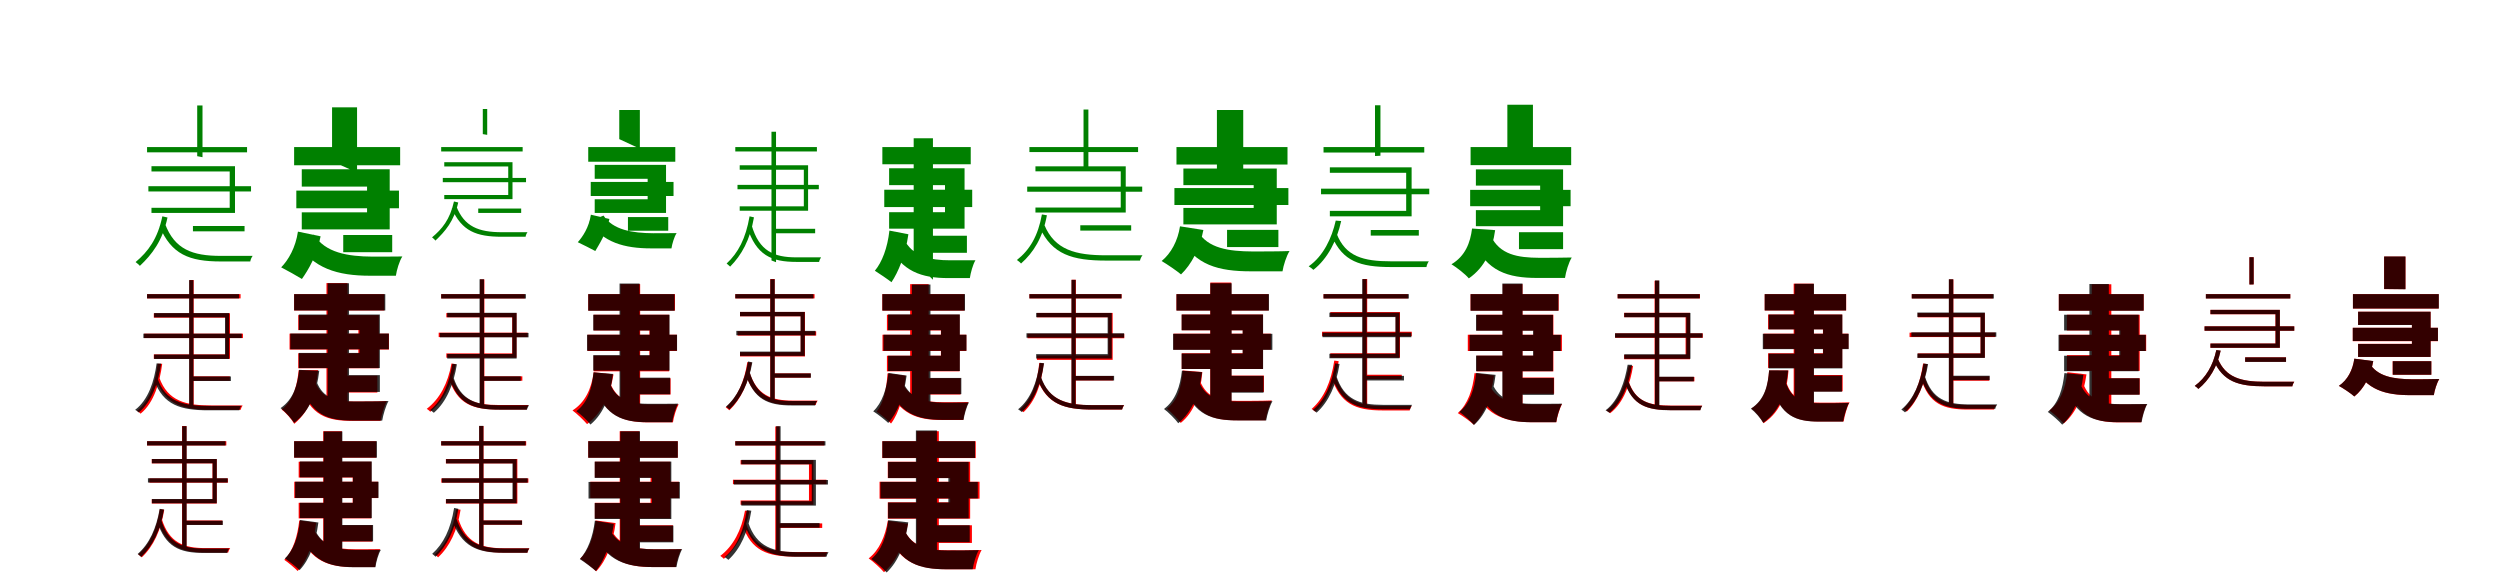 <?xml version="1.0" encoding="UTF-8"?>
<svg width="1700" height="400" xmlns="http://www.w3.org/2000/svg">
<rect width="100%" height="100%" fill="white"/>
<g fill="green" transform="translate(100 100) scale(0.1 -0.1)"><path d="M0.0 -0.0V-36.0H680.0V0.0ZM9.0 -266.0V-302.0H707.0V-266.0ZM312.0 -537.0V-573.0H663.0V-537.0ZM341.0 283.0V-62.0L377.0 -69.0V283.0ZM30.0 -130.0V-166.0H562.0V-413.0H30.0V-448.0H598.0V-130.0ZM122.0 -521.0 85.0 -539.0C166.0 -730.0 286.0 -778.0 503.0 -778.0H702.0C703.0 -767.0 710.0 -751.0 718.0 -740.0C686.0 -740.0 521.0 -740.0 501.0 -740.0C309.0 -740.0 187.0 -696.0 122.0 -521.0ZM104.0 -471.0C72.0 -624.0 7.0 -711.0 -78.0 -782.0C-69.0 -789.0 -53.0 -802.0 -49.0 -808.0C33.0 -731.0 106.0 -637.0 139.0 -479.0Z"/></g>
<g fill="green" transform="translate(200 100) scale(0.1 -0.1)"><path d="M0.0 0.0V-124.0H721.0V0.0ZM15.0 -296.0V-416.0H713.0V-296.0ZM334.0 -598.0V-715.0H667.0V-598.0ZM258.0 270.0V-97.0L428.0 -173.0V270.0ZM52.0 -151.0V-269.0H496.0V-444.0H52.0V-560.0H650.0V-151.0ZM135.0 -595.0 16.0 -642.0C124.0 -827.0 298.0 -875.0 517.0 -875.0H692.0C697.0 -838.0 716.0 -774.0 736.0 -744.0C687.0 -745.0 568.0 -745.0 532.0 -745.0C366.0 -744.0 210.0 -719.0 135.0 -595.0ZM26.0 -575.0C10.0 -684.0 -39.0 -768.0 -88.0 -818.0C-53.0 -836.0 23.0 -878.0 53.0 -897.0C95.0 -838.0 156.0 -736.0 180.0 -607.0Z"/></g>
<g fill="green" transform="translate(300 100) scale(0.1 -0.1)"><path d="M0.0 -0.0V-30.0H554.0V0.0ZM11.0 -210.0V-239.0H577.0V-210.0ZM252.0 -418.0V-448.0H544.0V-418.0ZM283.0 259.0V88.0L313.0 83.0V259.0ZM21.0 -103.0V-132.0H456.0V-326.0H21.0V-354.0H485.0V-103.0ZM103.0 -402.0 72.0 -417.0C140.0 -571.0 237.0 -610.0 415.0 -610.0H574.0C575.0 -601.0 580.0 -588.0 587.0 -579.0C561.0 -579.0 429.0 -579.0 413.0 -579.0C256.0 -579.0 157.0 -542.0 103.0 -402.0ZM87.0 -370.0C59.0 -495.0 5.0 -558.0 -62.0 -614.0C-55.0 -620.0 -42.0 -631.0 -39.0 -636.0C25.0 -575.0 87.0 -506.0 116.0 -377.0Z"/></g>
<g fill="green" transform="translate(400 100) scale(0.1 -0.1)"><path d="M0.0 0.0V-100.0H592.0V0.0ZM17.0 -237.0V-333.0H580.0V-237.0ZM270.0 -476.0V-569.0H544.0V-476.0ZM211.0 252.0V54.0L351.0 -11.0V252.0ZM44.0 -121.0V-216.0H404.0V-355.0H44.0V-448.0H529.0V-121.0ZM104.0 -466.0 6.0 -506.0C99.0 -649.0 246.0 -689.0 428.0 -689.0H566.0C570.0 -660.0 585.0 -609.0 601.0 -585.0C563.0 -586.0 469.0 -586.0 441.0 -586.0C301.0 -585.0 168.0 -564.0 104.0 -466.0ZM18.0 -460.0C5.0 -547.0 -38.0 -610.0 -71.0 -647.0C-42.0 -661.0 23.0 -693.0 48.0 -707.0C72.0 -665.0 123.0 -589.0 144.0 -489.0Z"/></g>
<g fill="green" transform="translate(500 100) scale(0.1 -0.1)"><path d="M0.0 0.0V-30.0H555.0V0.0ZM15.0 -257.0V-287.0H568.0V-257.0ZM259.0 -556.0V-586.0H543.0V-556.0ZM246.0 104.0V-771.0L277.0 -783.0V104.0ZM30.0 -124.0V-154.0H466.0V-403.0H30.0V-433.0H495.0V-124.0ZM111.0 -531.0 81.0 -545.0C143.0 -735.0 244.0 -781.0 416.0 -781.0H570.0C571.0 -773.0 577.0 -759.0 583.0 -750.0C558.0 -750.0 431.0 -750.0 415.0 -750.0C263.0 -750.0 162.0 -708.0 111.0 -531.0ZM97.0 -471.0C71.0 -623.0 19.0 -720.0 -59.0 -792.0C-53.0 -798.0 -39.0 -808.0 -35.0 -813.0C42.0 -735.0 100.0 -634.0 127.0 -478.0Z"/></g>
<g fill="green" transform="translate(600 100) scale(0.1 -0.1)"><path d="M0.0 0.0V-117.0H601.0V0.0ZM13.0 -290.0V-408.0H611.0V-290.0ZM298.0 -603.0V-719.0H575.0V-603.0ZM213.0 60.0V-773.0L344.0 -902.0V60.0ZM46.0 -144.0V-259.0H426.0V-443.0H46.0V-555.0H559.0V-144.0ZM145.0 -622.0 44.0 -664.0C129.0 -846.0 268.0 -891.0 448.0 -891.0H595.0C600.0 -856.0 616.0 -797.0 633.0 -770.0C591.0 -770.0 491.0 -770.0 461.0 -770.0C327.0 -770.0 203.0 -745.0 145.0 -622.0ZM48.0 -568.0C35.0 -687.0 -3.0 -784.0 -51.0 -841.0C-22.0 -859.0 38.0 -900.0 62.0 -919.0C108.0 -851.0 157.0 -735.0 177.0 -593.0Z"/></g>
<g fill="green" transform="translate(700 100) scale(0.1 -0.1)"><path d="M0.0 -0.0V-34.0H739.0V0.0ZM-15.0 -269.0V-304.0H767.0V-269.0ZM346.0 -532.0V-568.0H692.0V-532.0ZM368.0 255.0V-140.0L401.0 -141.0V255.0ZM41.0 -131.0V-165.0H621.0V-411.0H41.0V-445.0H655.0V-131.0ZM101.0 -528.0 69.0 -545.0C154.0 -731.0 292.0 -772.0 524.0 -772.0H752.0C754.0 -761.0 761.0 -745.0 769.0 -736.0C735.0 -736.0 545.0 -736.0 523.0 -736.0C314.0 -736.0 172.0 -700.0 101.0 -528.0ZM85.0 -458.0C59.0 -603.0 3.0 -699.0 -85.0 -768.0C-76.0 -774.0 -61.0 -786.0 -57.0 -792.0C28.0 -717.0 91.0 -616.0 119.0 -464.0Z"/></g>
<g fill="green" transform="translate(800 100) scale(0.1 -0.1)"><path d="M0.0 0.0V-119.0H755.0V0.0ZM-14.0 -279.0V-394.0H761.0V-279.0ZM344.0 -563.0V-680.0H693.0V-563.0ZM275.0 252.0V-167.0L454.0 -185.0V252.0ZM47.0 -146.0V-259.0H525.0V-414.0H47.0V-526.0H682.0V-146.0ZM143.0 -570.0 23.0 -610.0C124.0 -805.0 289.0 -845.0 507.0 -845.0H721.0C727.0 -806.0 748.0 -739.0 769.0 -707.0C708.0 -710.0 566.0 -710.0 518.0 -710.0C357.0 -709.0 212.0 -690.0 143.0 -570.0ZM24.0 -539.0C9.0 -638.0 -37.0 -723.0 -101.0 -775.0C-66.0 -795.0 4.0 -843.0 31.0 -866.0C101.0 -799.0 159.0 -691.0 183.0 -564.0Z"/></g>
<g fill="green" transform="translate(900 100) scale(0.1 -0.1)"><path d="M0.0 -0.0V-37.0H685.0V0.0ZM-17.0 -283.0V-321.0H719.0V-283.0ZM321.0 -564.0V-602.0H648.0V-564.0ZM350.0 284.0V-61.0L387.0 -59.0V284.0ZM43.0 -138.0V-175.0H562.0V-434.0H43.0V-471.0H599.0V-138.0ZM90.0 -591.0 57.0 -607.0C131.0 -777.0 247.0 -816.0 462.0 -816.0H700.0C701.0 -805.0 708.0 -788.0 716.0 -777.0C681.0 -777.0 481.0 -777.0 460.0 -777.0C270.0 -777.0 150.0 -744.0 90.0 -591.0ZM83.0 -500.0C57.0 -618.0 -1.0 -741.0 -101.0 -811.0C-91.0 -816.0 -75.0 -829.0 -69.0 -835.0C29.0 -759.0 92.0 -632.0 120.0 -503.0Z"/></g>
<g fill="green" transform="translate(1000 100) scale(0.1 -0.1)"><path d="M0.0 0.0V-123.0H684.0V0.0ZM-3.0 -291.0V-402.0H680.0V-291.0ZM329.0 -579.0V-694.0H629.0V-579.0ZM250.0 288.0V-94.0L424.0 -77.0V288.0ZM36.0 -152.0V-262.0H473.0V-429.0H36.0V-538.0H629.0V-152.0ZM137.0 -603.0 20.0 -639.0C107.0 -846.0 255.0 -890.0 453.0 -890.0H642.0C647.0 -851.0 668.0 -782.0 688.0 -751.0C634.0 -753.0 506.0 -753.0 465.0 -753.0C323.0 -752.0 198.0 -733.0 137.0 -603.0ZM10.0 -554.0C-2.0 -651.0 -36.0 -741.0 -130.0 -797.0C-94.0 -819.0 -36.0 -864.0 -12.0 -893.0C99.0 -816.0 148.0 -700.0 167.0 -565.0Z"/></g>
<g fill="red" transform="translate(100 200) scale(0.1 -0.1)"><path d="M0.0 0.0V-29.0H636.0V0.0ZM-20.0 -269.0V-299.0H652.0V-269.0ZM307.0 -559.0V-589.0H563.0V-559.0ZM288.0 96.0V-764.0H317.0V96.0ZM46.0 -130.0V-160.0H535.0V-410.0H46.0V-440.0H564.0V-130.0ZM83.0 -567.0 60.0 -580.0C125.0 -753.0 247.0 -787.0 437.0 -787.0H636.0C638.0 -779.0 644.0 -765.0 650.0 -757.0C621.0 -757.0 456.0 -757.0 438.0 -757.0C265.0 -757.0 141.0 -729.0 83.0 -567.0ZM72.0 -474.0C60.0 -584.0 22.0 -725.0 -69.0 -794.0C-61.0 -798.0 -49.0 -807.0 -44.0 -813.0C49.0 -738.0 87.0 -596.0 103.0 -474.0Z"/></g>
<g fill="black" opacity=".8" transform="translate(100 200) scale(0.1 -0.1)"><path d="M0.0 0.0V-29.0H625.0V0.0ZM-25.0 -269.0V-299.0H644.0V-269.0ZM301.0 -560.0V-591.0H570.0V-560.0ZM286.0 95.0V-766.0H315.0V95.0ZM48.0 -129.0V-158.0H530.0V-411.0H48.0V-441.0H558.0V-129.0ZM71.0 -573.0 48.0 -585.0C111.0 -756.0 229.0 -790.0 418.0 -790.0H627.0C629.0 -781.0 635.0 -767.0 641.0 -760.0C612.0 -760.0 437.0 -760.0 418.0 -760.0C247.0 -760.0 126.0 -732.0 71.0 -573.0ZM65.0 -471.0C49.0 -593.0 9.0 -718.0 -81.0 -787.0C-74.0 -790.0 -61.0 -800.0 -56.0 -805.0C33.0 -730.0 76.0 -604.0 96.0 -473.0Z"/></g>
<g fill="red" transform="translate(200 200) scale(0.1 -0.1)"><path d="M0.0 0.0V-111.0H613.0V0.0ZM-31.0 -269.0V-377.0H645.0V-269.0ZM304.0 -555.0V-669.0H566.0V-555.0ZM220.0 75.0V-771.0H363.0V75.0ZM28.0 -143.0V-245.0H437.0V-402.0H28.0V-504.0H576.0V-143.0ZM141.0 -591.0 42.0 -621.0C108.0 -827.0 226.0 -862.0 394.0 -862.0H588.0C594.0 -823.0 613.0 -758.0 631.0 -727.0C575.0 -730.0 446.0 -730.0 401.0 -730.0C284.0 -730.0 188.0 -715.0 141.0 -591.0ZM31.0 -517.0C22.0 -601.0 5.0 -713.0 -85.0 -785.0C-55.0 -806.0 -17.0 -851.0 1.0 -882.0C119.0 -784.0 149.0 -644.0 163.0 -517.0Z"/></g>
<g fill="black" opacity=".8" transform="translate(200 200) scale(0.1 -0.1)"><path d="M0.0 0.0V-111.0H620.0V0.0ZM-26.0 -268.0V-375.0H644.0V-268.0ZM306.0 -551.0V-665.0H583.0V-551.0ZM228.0 74.0V-763.0L373.0 -772.0V74.0ZM32.0 -139.0V-244.0H445.0V-400.0H32.0V-503.0H583.0V-139.0ZM152.0 -593.0 50.0 -622.0C117.0 -825.0 234.0 -860.0 403.0 -860.0H599.0C605.0 -822.0 624.0 -757.0 642.0 -727.0C585.0 -730.0 456.0 -730.0 411.0 -730.0C294.0 -730.0 197.0 -715.0 152.0 -593.0ZM34.0 -515.0C24.0 -615.0 -3.0 -714.0 -92.0 -775.0C-62.0 -798.0 -18.0 -846.0 0.0 -875.0C114.0 -790.0 154.0 -662.0 171.0 -521.0Z"/></g>
<g fill="red" transform="translate(300 200) scale(0.1 -0.1)"><path d="M0.0 0.0V-29.0H569.0V0.0ZM-17.0 -262.0V-292.0H588.0V-262.0ZM277.0 -559.0V-589.0H552.0V-559.0ZM264.0 100.0V-750.0L294.0 -758.0V100.0ZM35.0 -129.0V-158.0H483.0V-403.0H35.0V-432.0H512.0V-129.0ZM74.0 -556.0 51.0 -568.0C108.0 -748.0 213.0 -785.0 389.0 -785.0H581.0C582.0 -776.0 588.0 -763.0 594.0 -754.0C567.0 -754.0 406.0 -754.0 389.0 -754.0C232.0 -754.0 124.0 -723.0 74.0 -556.0ZM70.0 -472.0C46.0 -606.0 -9.0 -712.0 -98.0 -780.0C-90.0 -785.0 -78.0 -795.0 -74.0 -800.0C14.0 -727.0 73.0 -618.0 100.0 -476.0Z"/></g>
<g fill="black" opacity=".8" transform="translate(300 200) scale(0.1 -0.1)"><path d="M0.0 0.0V-30.0H576.0V0.0ZM-9.0 -264.0V-294.0H594.0V-264.0ZM275.0 -559.0V-590.0H541.0V-559.0ZM261.0 101.0V-752.0L291.0 -756.0V101.0ZM41.0 -127.0V-157.0H484.0V-407.0H41.0V-438.0H513.0V-127.0ZM83.0 -564.0 58.0 -576.0C117.0 -749.0 221.0 -786.0 397.0 -786.0H583.0C585.0 -778.0 591.0 -764.0 597.0 -756.0C569.0 -756.0 413.0 -756.0 396.0 -756.0C240.0 -756.0 133.0 -724.0 83.0 -564.0ZM76.0 -474.0C56.0 -600.0 12.0 -719.0 -75.0 -788.0C-68.0 -793.0 -55.0 -802.0 -50.0 -807.0C37.0 -732.0 85.0 -612.0 107.0 -477.0Z"/></g>
<g fill="red" transform="translate(400 200) scale(0.1 -0.1)"><path d="M0.0 0.0V-112.0H590.0V0.0ZM-5.0 -276.0V-387.0H603.0V-276.0ZM298.0 -572.0V-683.0H560.0V-572.0ZM220.0 68.0V-739.0L353.0 -818.0V68.0ZM37.0 -140.0V-247.0H416.0V-419.0H37.0V-525.0H550.0V-140.0ZM149.0 -604.0 49.0 -638.0C119.0 -829.0 239.0 -872.0 408.0 -872.0H576.0C581.0 -836.0 599.0 -777.0 615.0 -749.0C568.0 -750.0 454.0 -750.0 419.0 -750.0C299.0 -750.0 197.0 -729.0 149.0 -604.0ZM37.0 -531.0C22.0 -645.0 -22.0 -737.0 -107.0 -791.0C-78.0 -812.0 -28.0 -860.0 -8.0 -884.0C90.0 -812.0 147.0 -696.0 172.0 -546.0Z"/></g>
<g fill="black" opacity=".8" transform="translate(400 200) scale(0.1 -0.1)"><path d="M0.0 0.0V-113.0H587.0V0.0ZM-8.0 -276.0V-385.0H604.0V-276.0ZM295.0 -568.0V-681.0H557.0V-568.0ZM213.0 72.0V-752.0L349.0 -801.0V72.0ZM34.0 -140.0V-247.0H419.0V-415.0H34.0V-520.0H553.0V-140.0ZM146.0 -605.0 47.0 -637.0C117.0 -832.0 236.0 -871.0 403.0 -871.0H571.0C576.0 -835.0 594.0 -773.0 611.0 -745.0C562.0 -746.0 449.0 -746.0 412.0 -746.0C295.0 -746.0 193.0 -727.0 146.0 -605.0ZM36.0 -532.0C26.0 -638.0 -2.0 -737.0 -81.0 -796.0C-51.0 -817.0 -4.0 -861.0 15.0 -887.0C110.0 -808.0 151.0 -684.0 168.0 -543.0Z"/></g>
<g fill="red" transform="translate(500 200) scale(0.1 -0.1)"><path d="M0.0 0.0V-29.0H539.0V0.0ZM16.0 -253.0V-282.0H550.0V-253.0ZM251.0 -539.0V-568.0H512.0V-539.0ZM238.0 103.0V-728.0L268.0 -736.0V103.0ZM32.0 -121.0V-151.0H445.0V-395.0H32.0V-424.0H474.0V-121.0ZM95.0 -526.0 68.0 -540.0C127.0 -714.0 226.0 -754.0 392.0 -754.0H547.0C548.0 -746.0 554.0 -733.0 560.0 -724.0C535.0 -724.0 408.0 -724.0 392.0 -724.0C245.0 -724.0 145.0 -688.0 95.0 -526.0ZM82.0 -462.0C62.0 -595.0 15.0 -701.0 -65.0 -770.0C-58.0 -775.0 -45.0 -785.0 -41.0 -790.0C38.0 -716.0 89.0 -606.0 112.0 -466.0Z"/></g>
<g fill="black" opacity=".8" transform="translate(500 200) scale(0.1 -0.1)"><path d="M0.0 0.0V-29.0H531.0V0.0ZM7.0 -250.0V-280.0H545.0V-250.0ZM250.0 -539.0V-568.0H514.0V-539.0ZM238.0 101.0V-729.0L268.0 -737.0V101.0ZM32.0 -121.0V-150.0H444.0V-391.0H32.0V-420.0H472.0V-121.0ZM97.0 -528.0 69.0 -541.0C126.0 -716.0 221.0 -757.0 384.0 -757.0H543.0C544.0 -749.0 550.0 -735.0 555.0 -727.0C531.0 -727.0 399.0 -727.0 383.0 -727.0C239.0 -727.0 144.0 -690.0 97.0 -528.0ZM87.0 -458.0C63.0 -593.0 16.0 -696.0 -63.0 -765.0C-57.0 -770.0 -44.0 -779.0 -40.0 -784.0C39.0 -710.0 91.0 -604.0 116.0 -464.0Z"/></g>
<g fill="red" transform="translate(600 200) scale(0.1 -0.1)"><path d="M0.0 0.0V-112.0H558.0V0.0ZM1.0 -276.0V-387.0H571.0V-276.0ZM275.0 -572.0V-683.0H532.0V-572.0ZM189.0 68.0V-739.0L315.0 -819.0V68.0ZM31.0 -140.0V-247.0H398.0V-419.0H31.0V-525.0H525.0V-140.0ZM131.0 -593.0 37.0 -630.0C111.0 -815.0 237.0 -856.0 402.0 -856.0H550.0C554.0 -821.0 570.0 -762.0 586.0 -734.0C544.0 -735.0 444.0 -735.0 412.0 -735.0C292.0 -735.0 183.0 -714.0 131.0 -593.0ZM35.0 -539.0C29.0 -642.0 9.0 -739.0 -39.0 -799.0C-12.0 -817.0 38.0 -858.0 59.0 -880.0C116.0 -805.0 147.0 -686.0 158.0 -555.0Z"/></g>
<g fill="black" opacity=".8" transform="translate(600 200) scale(0.1 -0.1)"><path d="M0.0 0.0V-112.0H562.0V0.0ZM8.0 -276.0V-385.0H572.0V-276.0ZM283.0 -570.0V-680.0H537.0V-570.0ZM201.0 65.0V-730.0L327.0 -826.0V65.0ZM39.0 -138.0V-245.0H399.0V-419.0H39.0V-523.0H527.0V-138.0ZM139.0 -596.0 43.0 -633.0C118.0 -813.0 243.0 -855.0 409.0 -855.0H552.0C557.0 -821.0 573.0 -763.0 589.0 -737.0C548.0 -738.0 450.0 -738.0 420.0 -738.0C299.0 -738.0 190.0 -715.0 139.0 -596.0ZM41.0 -536.0C30.0 -646.0 -2.0 -740.0 -62.0 -797.0C-33.0 -815.0 18.0 -855.0 40.0 -876.0C104.0 -806.0 147.0 -691.0 165.0 -554.0Z"/></g>
<g fill="red" transform="translate(700 200) scale(0.1 -0.1)"><path d="M0.0 0.0V-29.0H627.0V0.0ZM-13.0 -270.0V-300.0H645.0V-270.0ZM301.0 -557.0V-587.0H570.0V-557.0ZM287.0 98.0V-762.0H316.0V98.0ZM51.0 -128.0V-158.0H537.0V-417.0H51.0V-447.0H566.0V-128.0ZM77.0 -565.0 54.0 -578.0C119.0 -751.0 241.0 -785.0 431.0 -785.0H630.0C632.0 -777.0 638.0 -763.0 644.0 -755.0C615.0 -755.0 450.0 -755.0 432.0 -755.0C260.0 -755.0 135.0 -727.0 77.0 -565.0ZM67.0 -468.0C53.0 -607.0 16.0 -714.0 -65.0 -785.0C-57.0 -789.0 -45.0 -798.0 -40.0 -803.0C39.0 -728.0 81.0 -619.0 97.0 -471.0Z"/></g>
<g fill="black" opacity=".8" transform="translate(700 200) scale(0.1 -0.1)"><path d="M0.0 0.0V-29.0H626.0V0.0ZM-20.0 -266.0V-296.0H644.0V-266.0ZM301.0 -556.0V-587.0H576.0V-556.0ZM286.0 97.0V-760.0L314.0 -761.0V97.0ZM46.0 -128.0V-157.0H532.0V-408.0H46.0V-438.0H560.0V-128.0ZM78.0 -562.0 54.0 -574.0C119.0 -749.0 237.0 -785.0 427.0 -785.0H630.0C632.0 -776.0 638.0 -762.0 644.0 -755.0C615.0 -755.0 446.0 -755.0 427.0 -755.0C256.0 -755.0 134.0 -725.0 78.0 -562.0ZM70.0 -467.0C52.0 -596.0 10.0 -714.0 -77.0 -783.0C-70.0 -788.0 -57.0 -797.0 -52.0 -802.0C34.0 -727.0 79.0 -607.0 100.0 -470.0Z"/></g>
<g fill="red" transform="translate(800 200) scale(0.1 -0.1)"><path d="M0.0 0.0V-111.0H626.0V0.0ZM-20.0 -269.0V-377.0H642.0V-269.0ZM311.0 -554.0V-665.0H595.0V-554.0ZM230.0 79.0V-767.0H373.0V79.0ZM36.0 -139.0V-246.0H451.0V-402.0H36.0V-509.0H588.0V-139.0ZM159.0 -587.0 60.0 -617.0C126.0 -823.0 244.0 -858.0 412.0 -858.0H606.0C612.0 -819.0 631.0 -754.0 649.0 -723.0C593.0 -726.0 464.0 -726.0 419.0 -726.0C302.0 -726.0 206.0 -711.0 159.0 -587.0ZM42.0 -519.0C34.0 -631.0 8.0 -724.0 -65.0 -779.0C-38.0 -801.0 11.0 -851.0 29.0 -876.0C122.0 -801.0 162.0 -681.0 176.0 -530.0Z"/></g>
<g fill="black" opacity=".8" transform="translate(800 200) scale(0.1 -0.1)"><path d="M0.0 0.0V-112.0H629.0V0.0ZM-23.0 -270.0V-379.0H652.0V-270.0ZM308.0 -556.0V-670.0H592.0V-556.0ZM230.0 74.0V-757.0L375.0 -783.0V74.0ZM35.0 -139.0V-246.0H450.0V-404.0H35.0V-509.0H589.0V-139.0ZM152.0 -593.0 49.0 -624.0C121.0 -824.0 243.0 -859.0 417.0 -859.0H610.0C616.0 -822.0 635.0 -757.0 653.0 -728.0C597.0 -730.0 469.0 -730.0 425.0 -730.0C303.0 -730.0 199.0 -714.0 152.0 -593.0ZM37.0 -521.0C26.0 -623.0 -4.0 -721.0 -85.0 -781.0C-55.0 -803.0 -7.0 -851.0 12.0 -878.0C113.0 -796.0 155.0 -671.0 174.0 -531.0Z"/></g>
<g fill="red" transform="translate(900 200) scale(0.1 -0.1)"><path d="M0.0 0.0V-29.0H574.0V0.0ZM-10.0 -256.0V-286.0H600.0V-256.0ZM280.0 -548.0V-578.0H532.0V-548.0ZM267.0 103.0V-747.0L297.0 -755.0V103.0ZM46.0 -122.0V-152.0H491.0V-402.0H46.0V-432.0H520.0V-122.0ZM79.0 -547.0 52.0 -560.0C113.0 -745.0 214.0 -791.0 401.0 -791.0H586.0C587.0 -783.0 593.0 -769.0 599.0 -761.0C572.0 -761.0 416.0 -761.0 400.0 -761.0C234.0 -761.0 131.0 -719.0 79.0 -547.0ZM73.0 -452.0C52.0 -594.0 4.0 -707.0 -81.0 -781.0C-73.0 -786.0 -61.0 -795.0 -56.0 -800.0C27.0 -722.0 79.0 -605.0 103.0 -456.0Z"/></g>
<g fill="black" opacity=".8" transform="translate(900 200) scale(0.1 -0.1)"><path d="M0.0 0.0V-30.0H580.0V0.0ZM-7.0 -262.0V-293.0H597.0V-262.0ZM276.0 -556.0V-587.0H547.0V-556.0ZM263.0 102.0V-749.0L293.0 -755.0V102.0ZM40.0 -126.0V-156.0H489.0V-406.0H40.0V-436.0H517.0V-126.0ZM87.0 -556.0 61.0 -569.0C122.0 -745.0 228.0 -783.0 405.0 -783.0H589.0C590.0 -775.0 596.0 -761.0 602.0 -753.0C575.0 -753.0 422.0 -753.0 405.0 -753.0C247.0 -753.0 139.0 -719.0 87.0 -556.0ZM79.0 -471.0C58.0 -603.0 13.0 -717.0 -72.0 -787.0C-66.0 -791.0 -52.0 -801.0 -47.0 -806.0C37.0 -731.0 87.0 -614.0 109.0 -475.0Z"/></g>
<g fill="red" transform="translate(1000 200) scale(0.1 -0.1)"><path d="M0.0 0.0V-112.0H599.0V0.0ZM-19.0 -276.0V-387.0H621.0V-276.0ZM297.0 -567.0V-678.0H568.0V-567.0ZM219.0 68.0V-739.0L353.0 -819.0V68.0ZM41.0 -140.0V-247.0H429.0V-419.0H41.0V-525.0H563.0V-140.0ZM128.0 -620.0 29.0 -657.0C110.0 -832.0 245.0 -871.0 422.0 -871.0H583.0C588.0 -836.0 605.0 -777.0 622.0 -748.0C576.0 -750.0 467.0 -750.0 432.0 -750.0C303.0 -749.0 185.0 -731.0 128.0 -620.0ZM27.0 -537.0C15.0 -649.0 -19.0 -749.0 -87.0 -809.0C-57.0 -826.0 -1.0 -866.0 22.0 -888.0C96.0 -813.0 140.0 -694.0 159.0 -554.0Z"/></g>
<g fill="black" opacity=".8" transform="translate(1000 200) scale(0.1 -0.1)"><path d="M0.0 0.0V-113.0H597.0V0.0ZM-7.0 -277.0V-387.0H613.0V-277.0ZM298.0 -571.0V-685.0H566.0V-571.0ZM216.0 72.0V-749.0L353.0 -809.0V72.0ZM37.0 -141.0V-249.0H425.0V-418.0H37.0V-524.0H560.0V-141.0ZM146.0 -605.0 46.0 -639.0C119.0 -832.0 243.0 -871.0 413.0 -871.0H582.0C587.0 -835.0 605.0 -773.0 622.0 -745.0C573.0 -746.0 460.0 -746.0 423.0 -746.0C302.0 -746.0 196.0 -727.0 146.0 -605.0ZM38.0 -536.0C27.0 -644.0 -3.0 -741.0 -76.0 -801.0C-47.0 -821.0 3.0 -865.0 23.0 -890.0C110.0 -812.0 152.0 -690.0 170.0 -549.0Z"/></g>
<g fill="red" transform="translate(1100 200) scale(0.1 -0.1)"><path d="M0.0 0.0V-29.0H560.0V0.0ZM-17.0 -267.0V-297.0H579.0V-267.0ZM265.0 -563.0V-593.0H522.0V-563.0ZM251.0 91.0V-769.0H281.0V91.0ZM44.0 -127.0V-157.0H462.0V-413.0H44.0V-443.0H492.0V-127.0ZM75.0 -593.0 52.0 -605.0C104.0 -757.0 199.0 -789.0 364.0 -789.0H562.0C563.0 -781.0 569.0 -767.0 575.0 -758.0C547.0 -758.0 381.0 -758.0 364.0 -758.0C217.0 -758.0 121.0 -733.0 75.0 -593.0ZM75.0 -488.0C59.0 -588.0 17.0 -725.0 -76.0 -792.0C-69.0 -795.0 -57.0 -805.0 -51.0 -810.0C44.0 -738.0 87.0 -600.0 105.0 -488.0Z"/></g>
<g fill="black" opacity=".8" transform="translate(1100 200) scale(0.1 -0.1)"><path d="M0.0 0.0V-29.0H558.0V0.0ZM-18.0 -266.0V-296.0H577.0V-266.0ZM269.0 -562.0V-593.0H518.0V-562.0ZM254.0 93.0V-769.0L284.0 -770.0V93.0ZM45.0 -128.0V-157.0H467.0V-409.0H45.0V-440.0H495.0V-128.0ZM70.0 -584.0 46.0 -595.0C100.0 -757.0 199.0 -790.0 367.0 -790.0H562.0C564.0 -782.0 569.0 -768.0 575.0 -760.0C548.0 -760.0 383.0 -760.0 366.0 -760.0C217.0 -760.0 116.0 -732.0 70.0 -584.0ZM68.0 -480.0C50.0 -590.0 9.0 -722.0 -82.0 -790.0C-75.0 -793.0 -62.0 -803.0 -56.0 -807.0C35.0 -734.0 78.0 -602.0 98.0 -481.0Z"/></g>
<g fill="red" transform="translate(1200 200) scale(0.1 -0.1)"><path d="M0.0 0.0V-111.0H554.0V0.0ZM-8.0 -269.0V-372.0H569.0V-269.0ZM282.0 -550.0V-661.0H530.0V-550.0ZM197.0 71.0V-775.0H333.0V71.0ZM23.0 -139.0V-239.0H396.0V-402.0H23.0V-502.0H527.0V-139.0ZM147.0 -600.0 52.0 -627.0C110.0 -830.0 216.0 -866.0 369.0 -866.0H537.0C542.0 -829.0 560.0 -766.0 577.0 -736.0C528.0 -738.0 414.0 -739.0 376.0 -738.0C273.0 -738.0 188.0 -724.0 147.0 -600.0ZM30.0 -519.0C22.0 -615.0 8.0 -715.0 -90.0 -778.0C-60.0 -800.0 -24.0 -846.0 -8.0 -878.0C122.0 -790.0 150.0 -659.0 162.0 -519.0Z"/></g>
<g fill="black" opacity=".8" transform="translate(1200 200) scale(0.1 -0.1)"><path d="M0.0 0.0V-111.0H553.0V0.0ZM-13.0 -270.0V-374.0H571.0V-270.0ZM286.0 -554.0V-664.0H525.0V-554.0ZM203.0 70.0V-767.0L335.0 -784.0V70.0ZM27.0 -139.0V-240.0H397.0V-405.0H27.0V-505.0H528.0V-139.0ZM144.0 -602.0 49.0 -629.0C108.0 -830.0 214.0 -867.0 367.0 -867.0H533.0C539.0 -831.0 557.0 -768.0 573.0 -740.0C524.0 -742.0 412.0 -742.0 375.0 -742.0C271.0 -742.0 185.0 -725.0 144.0 -602.0ZM30.0 -518.0C22.0 -618.0 1.0 -718.0 -94.0 -779.0C-65.0 -801.0 -27.0 -846.0 -10.0 -875.0C110.0 -789.0 145.0 -662.0 159.0 -519.0Z"/></g>
<g fill="red" transform="translate(1300 200) scale(0.1 -0.1)"><path d="M0.0 0.0V-29.0H552.0V0.0ZM-15.0 -262.0V-292.0H568.0V-262.0ZM266.0 -559.0V-589.0H527.0V-559.0ZM253.0 100.0V-750.0L283.0 -758.0V100.0ZM41.0 -129.0V-158.0H468.0V-403.0H41.0V-432.0H497.0V-129.0ZM85.0 -556.0 61.0 -568.0C115.0 -747.0 215.0 -785.0 381.0 -785.0H560.0C561.0 -777.0 567.0 -763.0 573.0 -754.0C547.0 -754.0 397.0 -754.0 381.0 -754.0C234.0 -754.0 132.0 -723.0 85.0 -556.0ZM77.0 -472.0C58.0 -603.0 17.0 -710.0 -58.0 -780.0C-51.0 -785.0 -39.0 -795.0 -34.0 -799.0C41.0 -725.0 87.0 -614.0 106.0 -476.0Z"/></g>
<g fill="black" opacity=".8" transform="translate(1300 200) scale(0.1 -0.1)"><path d="M0.0 0.0V-30.0H558.0V0.0ZM-3.0 -260.0V-290.0H575.0V-260.0ZM265.0 -555.0V-585.0H530.0V-555.0ZM252.0 101.0V-750.0L282.0 -756.0V101.0ZM38.0 -125.0V-155.0H468.0V-404.0H38.0V-434.0H497.0V-125.0ZM88.0 -555.0 62.0 -567.0C120.0 -741.0 220.0 -780.0 391.0 -780.0H568.0C569.0 -772.0 575.0 -758.0 581.0 -750.0C554.0 -750.0 407.0 -750.0 390.0 -750.0C239.0 -750.0 137.0 -716.0 88.0 -555.0ZM80.0 -472.0C59.0 -601.0 13.0 -715.0 -71.0 -785.0C-65.0 -789.0 -51.0 -799.0 -46.0 -804.0C38.0 -729.0 88.0 -612.0 111.0 -476.0Z"/></g>
<g fill="red" transform="translate(1400 200) scale(0.1 -0.1)"><path d="M0.0 0.0V-112.0H577.0V0.0ZM4.0 -276.0V-387.0H594.0V-276.0ZM311.0 -572.0V-683.0H550.0V-572.0ZM224.0 67.0V-736.0L357.0 -815.0V67.0ZM55.0 -140.0V-247.0H419.0V-415.0H55.0V-522.0H550.0V-140.0ZM164.0 -604.0 64.0 -637.0C129.0 -828.0 243.0 -872.0 404.0 -872.0H560.0C565.0 -836.0 582.0 -777.0 598.0 -749.0C554.0 -750.0 448.0 -750.0 415.0 -750.0C303.0 -750.0 209.0 -728.0 164.0 -604.0ZM58.0 -531.0C45.0 -641.0 10.0 -735.0 -64.0 -791.0C-36.0 -811.0 13.0 -856.0 33.0 -880.0C119.0 -807.0 167.0 -690.0 188.0 -546.0Z"/></g>
<g fill="black" opacity=".8" transform="translate(1400 200) scale(0.1 -0.1)"><path d="M0.0 0.0V-113.0H577.0V0.0ZM-2.0 -277.0V-387.0H591.0V-277.0ZM291.0 -572.0V-684.0H549.0V-572.0ZM208.0 69.0V-750.0L340.0 -816.0V69.0ZM36.0 -140.0V-247.0H411.0V-419.0H36.0V-524.0H543.0V-140.0ZM144.0 -605.0 46.0 -640.0C117.0 -830.0 239.0 -871.0 404.0 -871.0H563.0C568.0 -835.0 585.0 -774.0 602.0 -747.0C556.0 -748.0 449.0 -748.0 415.0 -748.0C296.0 -748.0 192.0 -728.0 144.0 -605.0ZM38.0 -537.0C27.0 -645.0 -2.0 -742.0 -75.0 -801.0C-46.0 -821.0 3.0 -864.0 23.0 -888.0C108.0 -811.0 150.0 -690.0 167.0 -549.0Z"/></g>
<g fill="red" transform="translate(1500 200) scale(0.1 -0.1)"><path d="M0.0 0.0V-29.0H574.0V0.0ZM-9.0 -219.0V-249.0H601.0V-219.0ZM267.0 -430.0V-460.0H545.0V-430.0ZM296.0 251.0V66.0H325.0V251.0ZM31.0 -107.0V-137.0H473.0V-336.0H31.0V-365.0H503.0V-107.0ZM81.0 -439.0 54.0 -453.0C119.0 -594.0 219.0 -627.0 401.0 -627.0H588.0C589.0 -618.0 595.0 -605.0 601.0 -596.0C573.0 -596.0 417.0 -596.0 400.0 -596.0C238.0 -596.0 135.0 -567.0 81.0 -439.0ZM71.0 -381.0C49.0 -486.0 -1.0 -569.0 -75.0 -624.0C-67.0 -629.0 -55.0 -639.0 -51.0 -644.0C22.0 -585.0 76.0 -497.0 100.0 -385.0Z"/></g>
<g fill="black" opacity=".8" transform="translate(1500 200) scale(0.1 -0.1)"><path d="M0.0 0.0V-30.0H574.0V0.0ZM-9.0 -219.0V-249.0H601.0V-219.0ZM267.0 -430.0V-461.0H545.0V-430.0ZM296.0 251.0V65.0L325.0 66.0V251.0ZM31.0 -107.0V-136.0H474.0V-336.0H31.0V-365.0H503.0V-107.0ZM81.0 -439.0 53.0 -453.0C119.0 -595.0 219.0 -627.0 401.0 -627.0H588.0C589.0 -618.0 594.0 -605.0 601.0 -596.0C573.0 -596.0 416.0 -596.0 399.0 -596.0C238.0 -596.0 134.0 -567.0 81.0 -439.0ZM71.0 -380.0C48.0 -486.0 -0.0 -569.0 -76.0 -624.0C-68.0 -629.0 -55.0 -640.0 -51.0 -645.0C22.0 -585.0 76.0 -497.0 101.0 -384.0Z"/></g>
<g fill="red" transform="translate(1600 200) scale(0.1 -0.1)"><path d="M0.0 0.0V-98.0H583.0V0.0ZM-1.0 -229.0V-320.0H578.0V-229.0ZM270.0 -456.0V-548.0H533.0V-456.0ZM212.0 255.0V34.0H357.0V255.0ZM35.0 -120.0V-209.0H401.0V-338.0H35.0V-427.0H528.0V-120.0ZM107.0 -462.0 11.0 -495.0C90.0 -652.0 221.0 -687.0 393.0 -687.0H550.0C554.0 -656.0 571.0 -603.0 587.0 -577.0C543.0 -579.0 437.0 -579.0 403.0 -579.0C277.0 -578.0 163.0 -562.0 107.0 -462.0ZM10.0 -439.0C-2.0 -516.0 -35.0 -583.0 -95.0 -624.0C-66.0 -640.0 -12.0 -676.0 10.0 -696.0C76.0 -642.0 120.0 -557.0 138.0 -456.0Z"/></g>
<g fill="black" opacity=".8" transform="translate(1600 200) scale(0.1 -0.1)"><path d="M0.0 0.0V-98.0H584.0V0.0ZM-1.0 -229.0V-319.0H578.0V-229.0ZM271.0 -456.0V-548.0H533.0V-456.0ZM212.0 256.0V35.0L357.0 33.0V256.0ZM35.0 -120.0V-210.0H401.0V-339.0H35.0V-427.0H528.0V-120.0ZM107.0 -462.0 10.0 -495.0C91.0 -652.0 222.0 -687.0 393.0 -687.0H550.0C554.0 -657.0 571.0 -602.0 587.0 -577.0C543.0 -579.0 438.0 -579.0 404.0 -579.0C277.0 -578.0 163.0 -562.0 107.0 -462.0ZM9.0 -439.0C-1.0 -517.0 -36.0 -583.0 -96.0 -624.0C-66.0 -640.0 -12.0 -676.0 9.0 -696.0C76.0 -642.0 120.0 -558.0 138.0 -455.0Z"/></g>
<g fill="red" transform="translate(100 300) scale(0.1 -0.1)"><path d="M0.0 0.0V-29.0H539.0V0.0ZM16.0 -253.0V-282.0H550.0V-253.0ZM251.0 -539.0V-568.0H512.0V-539.0ZM238.0 103.0V-728.0L268.0 -736.0V103.0ZM32.0 -121.0V-151.0H445.0V-395.0H32.0V-424.0H474.0V-121.0ZM100.0 -529.0 73.0 -543.0C132.0 -717.0 231.0 -757.0 397.0 -757.0H552.0C553.0 -749.0 559.0 -736.0 565.0 -727.0C540.0 -727.0 413.0 -727.0 397.0 -727.0C250.0 -727.0 150.0 -691.0 100.0 -529.0ZM87.0 -462.0C67.0 -595.0 20.0 -701.0 -60.0 -770.0C-53.0 -775.0 -40.0 -785.0 -36.0 -790.0C43.0 -716.0 94.0 -606.0 117.0 -466.0Z"/></g>
<g fill="black" opacity=".8" transform="translate(100 300) scale(0.1 -0.1)"><path d="M0.0 0.0V-29.0H533.0V0.0ZM6.0 -252.0V-281.0H548.0V-252.0ZM251.0 -541.0V-570.0H515.0V-541.0ZM239.0 102.0V-728.0L269.0 -737.0V102.0ZM33.0 -121.0V-150.0H446.0V-393.0H33.0V-422.0H474.0V-121.0ZM95.0 -531.0 68.0 -544.0C125.0 -719.0 220.0 -760.0 385.0 -760.0H545.0C546.0 -752.0 552.0 -738.0 558.0 -730.0C533.0 -730.0 399.0 -730.0 384.0 -730.0C239.0 -730.0 143.0 -693.0 95.0 -531.0ZM86.0 -460.0C63.0 -594.0 15.0 -699.0 -64.0 -767.0C-58.0 -772.0 -45.0 -782.0 -40.0 -787.0C39.0 -712.0 91.0 -605.0 115.0 -465.0Z"/></g>
<g fill="red" transform="translate(200 300) scale(0.1 -0.1)"><path d="M0.0 0.0V-112.0H558.0V0.0ZM1.0 -276.0V-387.0H571.0V-276.0ZM275.0 -572.0V-683.0H532.0V-572.0ZM198.0 68.0V-739.0L325.0 -819.0V68.0ZM31.0 -140.0V-247.0H398.0V-419.0H31.0V-525.0H525.0V-140.0ZM131.0 -593.0 37.0 -630.0C111.0 -815.0 237.0 -856.0 402.0 -856.0H550.0C554.0 -821.0 570.0 -762.0 586.0 -734.0C544.0 -735.0 444.0 -735.0 412.0 -735.0C292.0 -735.0 183.0 -714.0 131.0 -593.0ZM35.0 -539.0C23.0 -648.0 -7.0 -747.0 -67.0 -807.0C-41.0 -824.0 5.0 -863.0 24.0 -883.0C91.0 -809.0 132.0 -691.0 150.0 -555.0Z"/></g>
<g fill="black" opacity=".8" transform="translate(200 300) scale(0.1 -0.1)"><path d="M0.0 0.0V-112.0H563.0V0.0ZM7.0 -276.0V-386.0H574.0V-276.0ZM284.0 -570.0V-681.0H537.0V-570.0ZM201.0 66.0V-730.0L328.0 -822.0V66.0ZM39.0 -138.0V-246.0H400.0V-419.0H39.0V-523.0H528.0V-138.0ZM139.0 -597.0 43.0 -634.0C118.0 -815.0 242.0 -857.0 407.0 -857.0H553.0C557.0 -823.0 573.0 -765.0 590.0 -739.0C548.0 -739.0 449.0 -739.0 419.0 -739.0C298.0 -739.0 190.0 -717.0 139.0 -597.0ZM40.0 -536.0C29.0 -646.0 -2.0 -741.0 -63.0 -797.0C-35.0 -816.0 16.0 -856.0 37.0 -877.0C105.0 -806.0 147.0 -691.0 165.0 -553.0Z"/></g>
<g fill="red" transform="translate(300 300) scale(0.1 -0.1)"><path d="M0.0 0.0V-29.0H578.0V0.0ZM1.0 -253.0V-282.0H593.0V-253.0ZM271.0 -539.0V-568.0H550.0V-539.0ZM259.0 103.0V-728.0L288.0 -736.0V103.0ZM32.0 -121.0V-151.0H489.0V-395.0H32.0V-424.0H518.0V-121.0ZM116.0 -526.0 88.0 -540.0C150.0 -717.0 253.0 -758.0 425.0 -758.0H587.0C588.0 -750.0 594.0 -737.0 600.0 -728.0C574.0 -728.0 441.0 -728.0 425.0 -728.0C271.0 -728.0 168.0 -691.0 116.0 -526.0ZM103.0 -462.0C82.0 -595.0 35.0 -701.0 -44.0 -770.0C-37.0 -775.0 -25.0 -785.0 -21.0 -790.0C59.0 -716.0 110.0 -606.0 132.0 -466.0Z"/></g>
<g fill="black" opacity=".8" transform="translate(300 300) scale(0.1 -0.1)"><path d="M0.0 0.0V-29.0H574.0V0.0ZM5.0 -252.0V-282.0H588.0V-252.0ZM270.0 -539.0V-568.0H550.0V-539.0ZM258.0 104.0V-728.0L287.0 -737.0V104.0ZM33.0 -122.0V-151.0H485.0V-393.0H33.0V-422.0H513.0V-122.0ZM101.0 -519.0 73.0 -533.0C137.0 -716.0 244.0 -759.0 421.0 -759.0H586.0C587.0 -751.0 593.0 -737.0 599.0 -729.0C573.0 -729.0 437.0 -729.0 420.0 -729.0C263.0 -729.0 154.0 -691.0 101.0 -519.0ZM88.0 -454.0C64.0 -600.0 16.0 -697.0 -61.0 -766.0C-55.0 -772.0 -42.0 -781.0 -38.0 -786.0C38.0 -711.0 92.0 -611.0 117.0 -460.0Z"/></g>
<g fill="red" transform="translate(400 300) scale(0.1 -0.1)"><path d="M0.0 0.0V-112.0H609.0V0.0ZM14.0 -276.0V-387.0H617.0V-276.0ZM304.0 -572.0V-683.0H576.0V-572.0ZM214.0 68.0V-739.0L348.0 -819.0V68.0ZM45.0 -140.0V-247.0H424.0V-419.0H45.0V-525.0H558.0V-140.0ZM152.0 -593.0 53.0 -630.0C131.0 -815.0 264.0 -856.0 439.0 -856.0H595.0C600.0 -821.0 617.0 -762.0 634.0 -734.0C589.0 -735.0 483.0 -735.0 449.0 -735.0C322.0 -735.0 207.0 -714.0 152.0 -593.0ZM50.0 -539.0C38.0 -645.0 7.0 -741.0 -55.0 -799.0C-24.0 -818.0 31.0 -862.0 54.0 -885.0C125.0 -811.0 168.0 -692.0 186.0 -557.0Z"/></g>
<g fill="black" opacity=".8" transform="translate(400 300) scale(0.1 -0.1)"><path d="M0.0 0.0V-113.0H609.0V0.0ZM2.0 -277.0V-390.0H623.0V-277.0ZM297.0 -574.0V-688.0H579.0V-574.0ZM218.0 67.0V-730.0L352.0 -830.0V67.0ZM44.0 -139.0V-250.0H433.0V-421.0H44.0V-529.0H565.0V-139.0ZM144.0 -595.0 43.0 -634.0C126.0 -815.0 261.0 -856.0 439.0 -856.0H600.0C605.0 -821.0 622.0 -762.0 639.0 -734.0C593.0 -735.0 485.0 -735.0 450.0 -735.0C319.0 -735.0 199.0 -713.0 144.0 -595.0ZM45.0 -541.0C32.0 -652.0 -5.0 -746.0 -57.0 -802.0C-28.0 -820.0 29.0 -863.0 52.0 -883.0C107.0 -814.0 154.0 -700.0 174.0 -563.0Z"/></g>
<g fill="red" transform="translate(500 300) scale(0.1 -0.1)"><path d="M0.0 0.0V-29.0H605.0V0.0ZM-16.0 -262.0V-292.0H620.0V-262.0ZM285.0 -559.0V-590.0H591.0V-559.0ZM272.0 100.0V-754.0L301.0 -762.0V100.0ZM36.0 -129.0V-158.0H501.0V-403.0H36.0V-432.0H531.0V-129.0ZM72.0 -556.0 48.0 -568.0C109.0 -748.0 221.0 -785.0 407.0 -785.0H613.0C615.0 -776.0 621.0 -763.0 627.0 -754.0C599.0 -754.0 426.0 -754.0 408.0 -754.0C240.0 -754.0 126.0 -724.0 72.0 -556.0ZM66.0 -472.0C42.0 -606.0 -13.0 -712.0 -102.0 -780.0C-95.0 -785.0 -82.0 -795.0 -78.0 -800.0C9.0 -727.0 69.0 -618.0 96.0 -476.0Z"/></g>
<g fill="black" opacity=".8" transform="translate(500 300) scale(0.1 -0.1)"><path d="M0.0 0.0V-29.0H613.0V0.0ZM-10.0 -264.0V-295.0H630.0V-264.0ZM292.0 -557.0V-588.0H573.0V-557.0ZM278.0 102.0V-756.0L308.0 -761.0V102.0ZM41.0 -127.0V-157.0H520.0V-408.0H41.0V-438.0H548.0V-127.0ZM88.0 -553.0 63.0 -566.0C128.0 -747.0 243.0 -786.0 430.0 -786.0H620.0C622.0 -777.0 628.0 -763.0 634.0 -755.0C607.0 -755.0 448.0 -755.0 430.0 -755.0C262.0 -755.0 144.0 -722.0 88.0 -553.0ZM78.0 -468.0C58.0 -606.0 13.0 -718.0 -72.0 -788.0C-65.0 -793.0 -52.0 -802.0 -47.0 -807.0C36.0 -731.0 86.0 -617.0 109.0 -473.0Z"/></g>
<g fill="red" transform="translate(600 300) scale(0.1 -0.1)"><path d="M0.0 0.0V-115.0H635.0V0.0ZM-19.0 -276.0V-391.0H661.0V-276.0ZM298.0 -572.0V-692.0H609.0V-572.0ZM234.0 68.0V-739.0L384.0 -830.0V68.0ZM37.0 -140.0V-251.0H461.0V-416.0H37.0V-527.0H597.0V-140.0ZM149.0 -604.0 43.0 -641.0C122.0 -831.0 256.0 -871.0 442.0 -871.0H633.0C638.0 -833.0 657.0 -771.0 675.0 -740.0C621.0 -742.0 494.0 -743.0 452.0 -742.0C319.0 -742.0 203.0 -723.0 149.0 -604.0ZM37.0 -541.0C20.0 -647.0 -21.0 -741.0 -93.0 -797.0C-63.0 -817.0 -10.0 -866.0 11.0 -891.0C95.0 -818.0 149.0 -699.0 174.0 -562.0Z"/></g>
<g fill="black" opacity=".8" transform="translate(600 300) scale(0.1 -0.1)"><path d="M0.0 0.0V-114.0H630.0V0.0ZM-13.0 -277.0V-389.0H649.0V-277.0ZM308.0 -572.0V-687.0H594.0V-572.0ZM228.0 73.0V-755.0L371.0 -812.0V73.0ZM39.0 -141.0V-251.0H449.0V-417.0H39.0V-525.0H587.0V-141.0ZM150.0 -603.0 47.0 -637.0C124.0 -832.0 254.0 -871.0 432.0 -871.0H614.0C620.0 -833.0 638.0 -770.0 656.0 -741.0C603.0 -743.0 482.0 -743.0 441.0 -743.0C314.0 -743.0 202.0 -724.0 150.0 -603.0ZM40.0 -537.0C29.0 -644.0 -4.0 -742.0 -75.0 -801.0C-45.0 -822.0 8.0 -868.0 29.0 -893.0C112.0 -815.0 157.0 -693.0 176.0 -552.0Z"/></g>
</svg>
